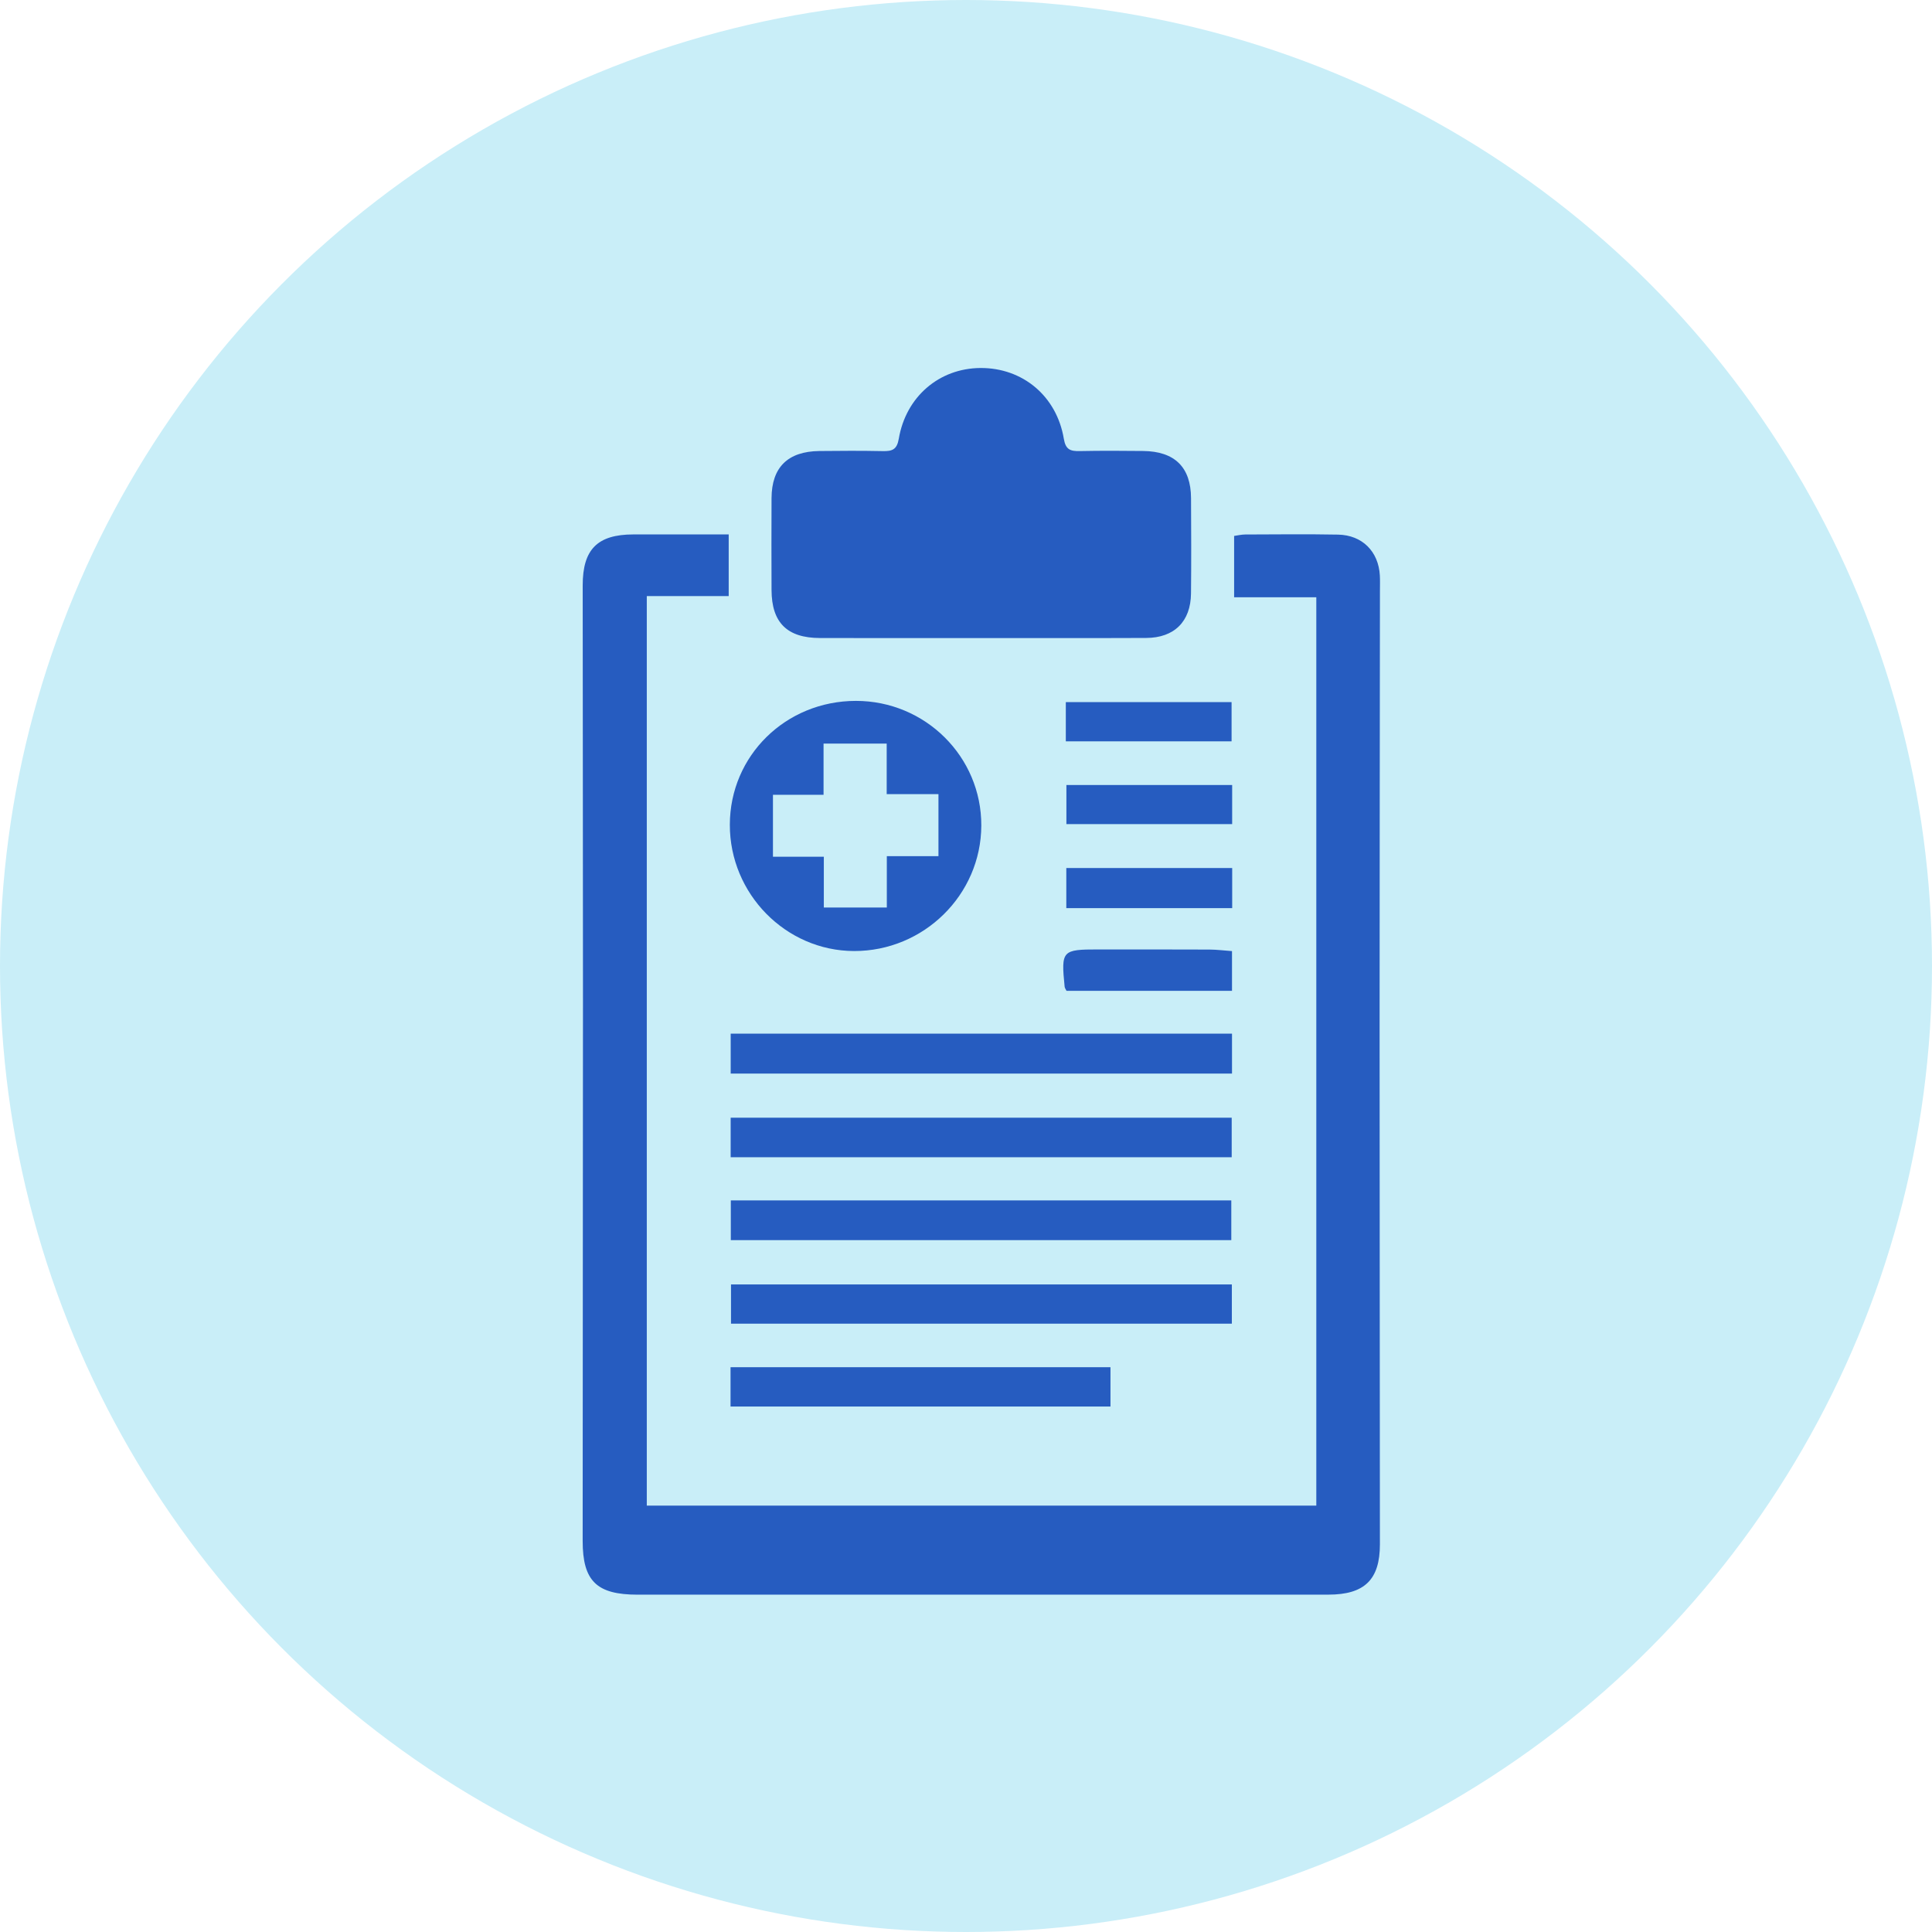 <svg width="63" height="63" viewBox="0 0 63 63" fill="none" xmlns="http://www.w3.org/2000/svg">
<circle cx="31.5" cy="31.5" r="31.5" fill="#C9EEF8"/>
<path d="M42.923 49.097V19.477H40.243V17.476C40.359 17.46 40.482 17.43 40.605 17.429C41.614 17.426 42.623 17.414 43.631 17.433C44.422 17.448 44.952 17.984 44.995 18.765C45.004 18.931 44.998 19.098 44.998 19.264C44.994 24.003 44.987 28.741 44.987 33.479C44.987 39.106 44.995 44.733 44.997 50.359C44.997 51.511 44.495 51.999 43.316 51.999C35.807 52 28.299 52 20.791 52C19.454 52 18.999 51.554 19 50.245C19.003 44.395 19.009 38.545 19.01 32.695C19.01 28.16 19.003 23.626 19.001 19.091C19 17.912 19.482 17.429 20.653 17.427C21.678 17.425 22.702 17.427 23.762 17.427V19.437H21.091V49.097H42.923Z" fill="#265CC0"/>
<path d="M31.943 20.806C30.207 20.806 28.471 20.81 26.736 20.805C25.665 20.802 25.163 20.302 25.159 19.241C25.155 18.242 25.154 17.243 25.159 16.244C25.164 15.237 25.689 14.72 26.719 14.707C27.41 14.699 28.101 14.696 28.791 14.71C29.091 14.716 29.248 14.662 29.308 14.309C29.541 12.931 30.631 12.009 31.97 12C33.344 11.991 34.457 12.913 34.69 14.308C34.749 14.663 34.904 14.715 35.204 14.709C35.895 14.695 36.585 14.698 37.276 14.706C38.306 14.717 38.833 15.235 38.838 16.243C38.844 17.279 38.848 18.315 38.837 19.351C38.828 20.267 38.293 20.799 37.374 20.803C35.564 20.811 33.753 20.805 31.943 20.806L31.943 20.806Z" fill="#265CC0"/>
<path d="M27.909 22.855C30.173 22.854 32.007 24.676 31.999 26.921C31.992 29.177 30.124 31.018 27.847 31.012C25.623 31.005 23.795 29.147 23.799 26.894C23.802 24.643 25.62 22.857 27.909 22.855ZM30.602 25.895H28.914V24.247H26.855V25.917H25.205V27.936H26.864V29.594H28.918V27.919H30.602V25.895V25.895Z" fill="#265CC0"/>
<path d="M40.169 41.884V43.163H23.837V41.884H40.169Z" fill="#265CC0"/>
<path d="M40.174 33.706V35.008H23.827V33.706H40.174Z" fill="#265CC0"/>
<path d="M23.826 37.736V36.447H40.164V37.736H23.826Z" fill="#265CC0"/>
<path d="M40.151 40.439H23.831V39.144H40.151V40.439Z" fill="#265CC0"/>
<path d="M23.822 45.865V44.583H36.211V45.865H23.822Z" fill="#265CC0"/>
<path d="M40.18 28.305V29.613H34.771V28.305H40.18Z" fill="#265CC0"/>
<path d="M34.755 24.174V22.895H40.16V24.174H34.755Z" fill="#265CC0"/>
<path d="M40.179 25.598V26.873H34.774V25.598H40.179Z" fill="#265CC0"/>
<path d="M40.174 31.014V32.31H34.778C34.759 32.27 34.721 32.222 34.716 32.172C34.599 30.994 34.631 30.96 35.817 30.96C37.026 30.961 38.234 30.959 39.443 30.964C39.679 30.965 39.916 30.996 40.174 31.014H40.174Z" fill="#265CC0"/>
</svg>
